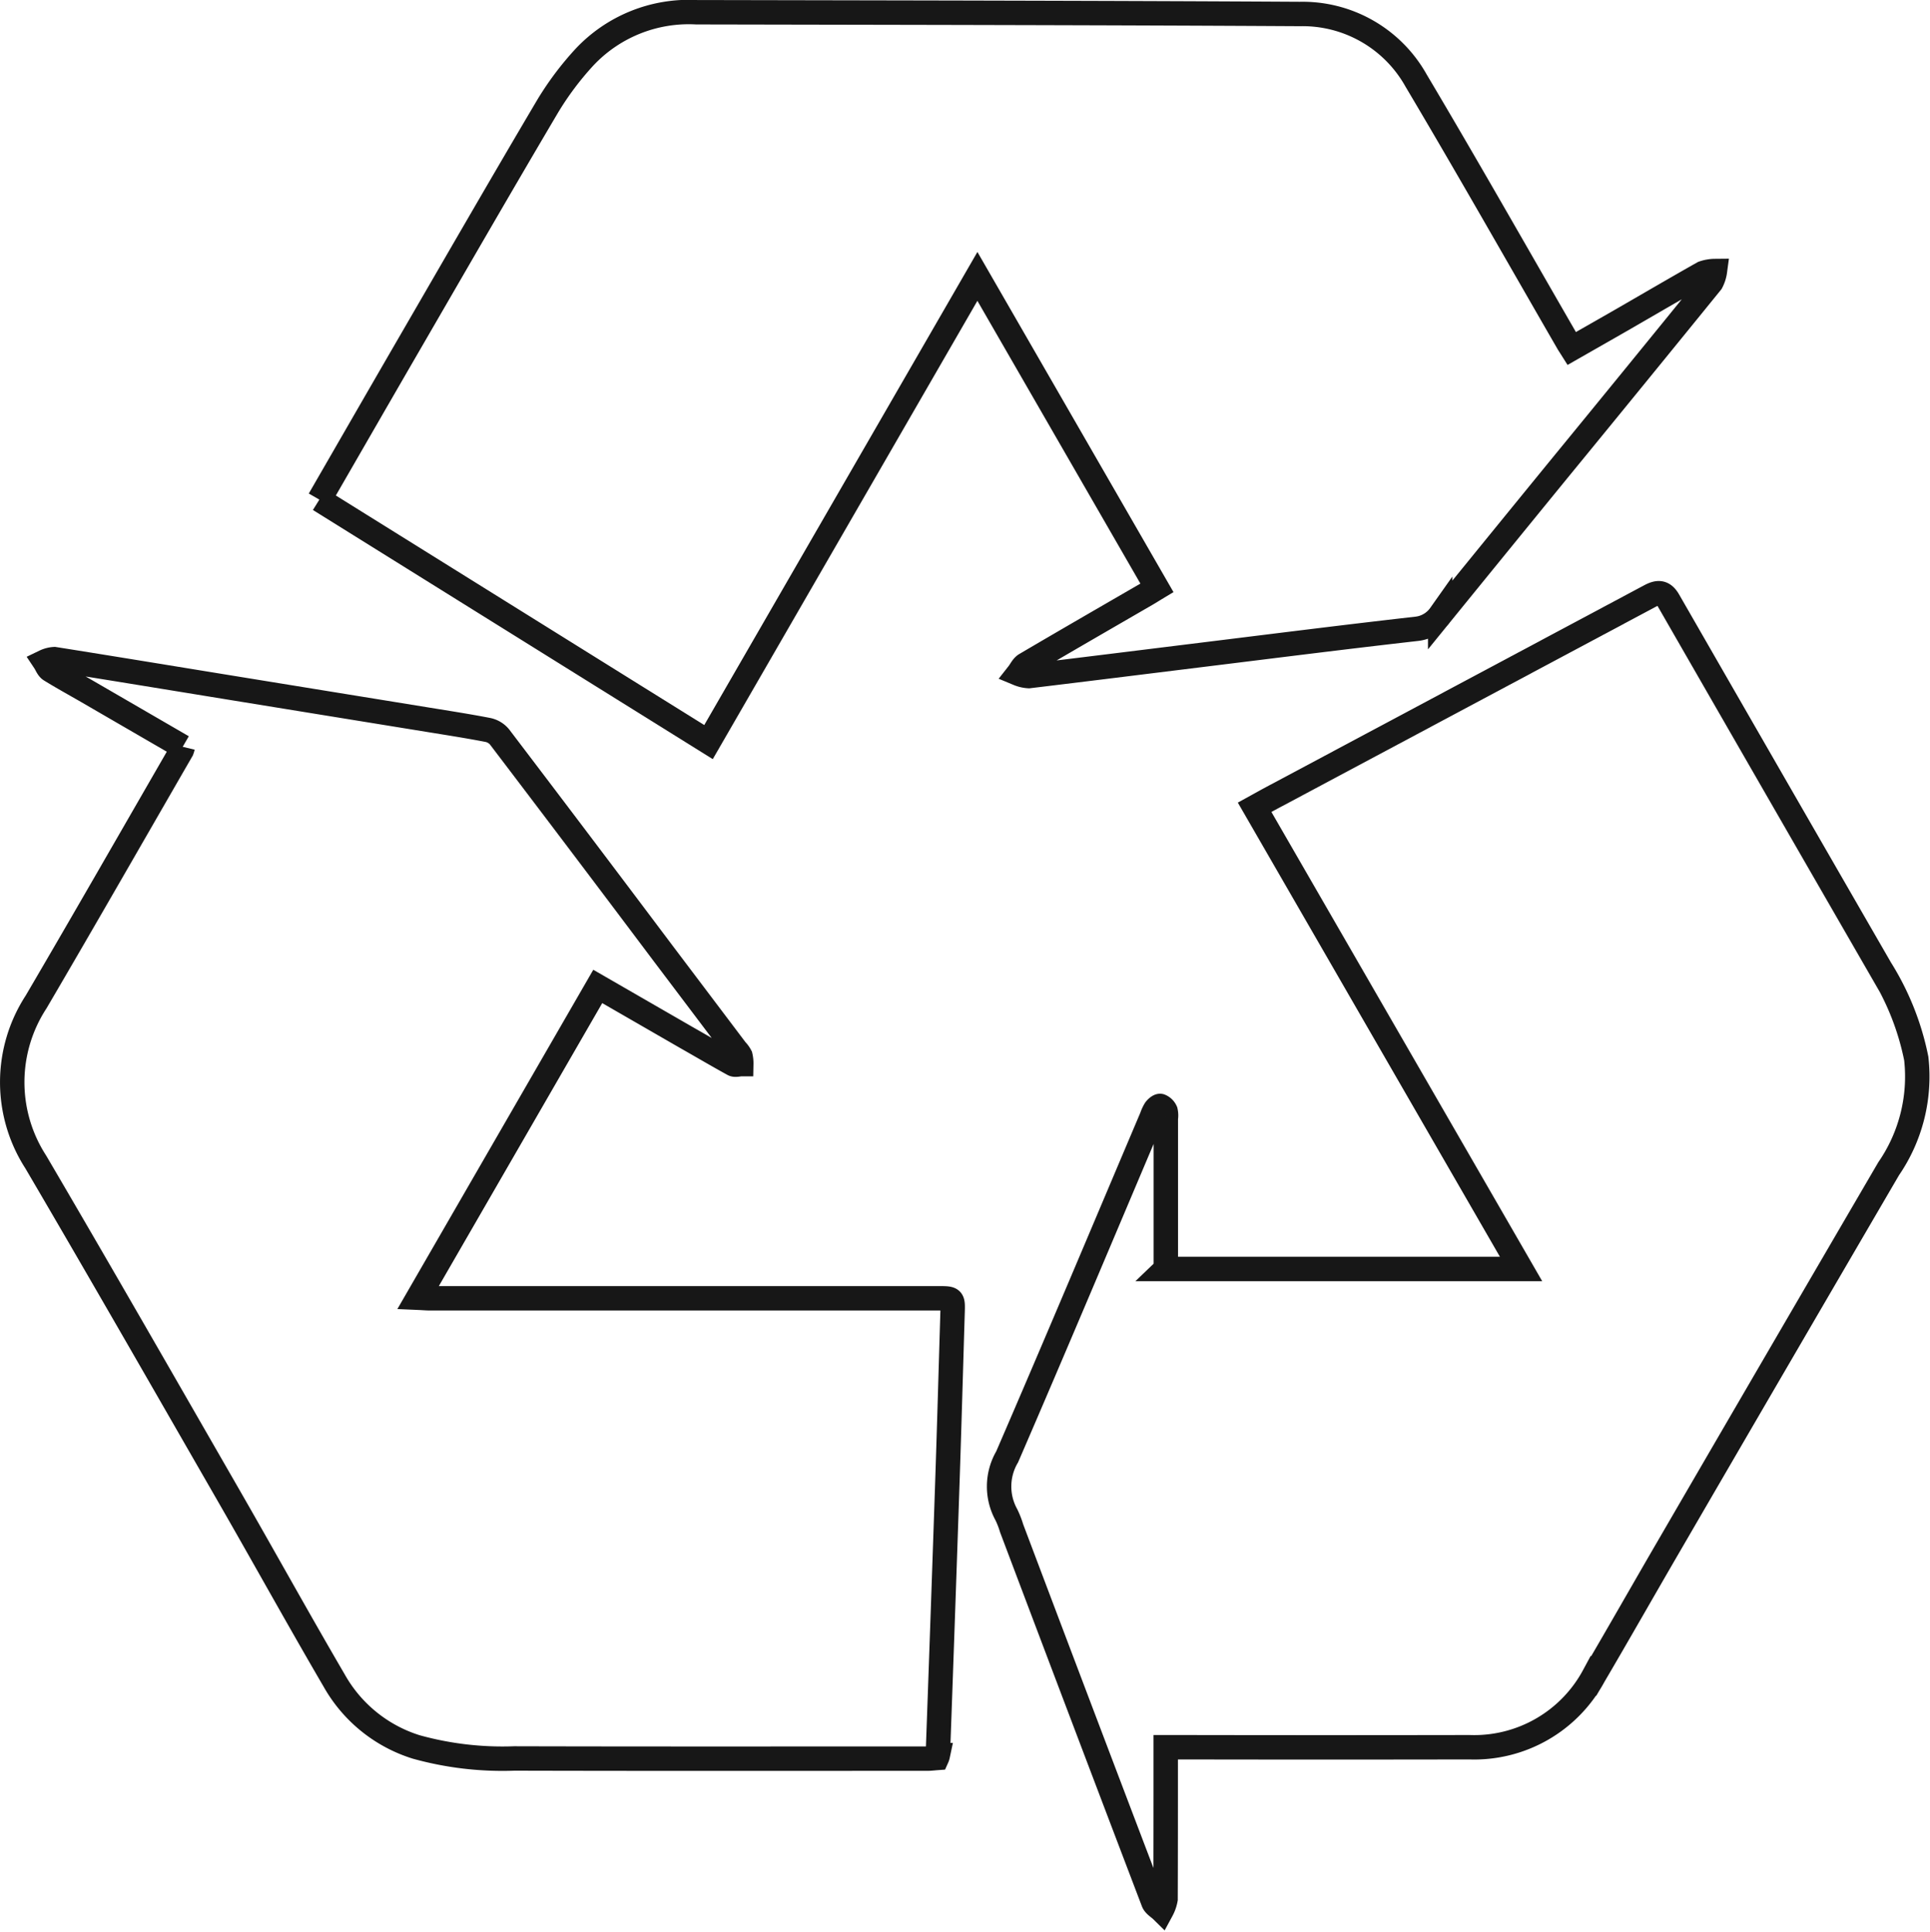<svg xmlns="http://www.w3.org/2000/svg" width="79.026" height="79.135" viewBox="0 0 79.026 79.135">
  <g id="Group_130" data-name="Group 130" transform="translate(-486.796 -6135.727)">
    <path id="Path_318" data-name="Path 318" d="M877.092,380.078h14.549l-10.91-18.908c.327-.18.62-.345.917-.5q7.63-4.072,15.261-8.147c.333-.178.557-.188.769.18q4.333,7.541,8.677,15.075a10.974,10.974,0,0,1,1.468,3.682,6.659,6.659,0,0,1-1.132,4.514q-4.514,7.732-9.01,15.473c-1.026,1.765-2.034,3.542-3.066,5.3a5.559,5.559,0,0,1-5.088,2.916q-5.877.011-11.753,0h-.683v.557c0,1.888,0,3.776-.007,5.664a1.528,1.528,0,0,1-.161.459c-.117-.115-.289-.207-.341-.345q-2.912-7.644-5.8-15.3a3.6,3.6,0,0,0-.217-.558,2.4,2.4,0,0,1,.034-2.371c2-4.623,3.952-9.271,5.919-13.911a1.593,1.593,0,0,1,.143-.31c.049-.069.159-.162.21-.146a.4.4,0,0,1,.214.21.809.809,0,0,1,.01.3v6.163Z" transform="translate(-342.563 5807.618)" fill="none" stroke="#171717" stroke-width="1"/>
    <path id="Path_319" data-name="Path 319" d="M834.8,342.042c1.248-2.162,2.465-4.279,3.689-6.391,1.884-3.25,3.758-6.506,5.67-9.739a12.417,12.417,0,0,1,1.49-1.984,5.855,5.855,0,0,1,4.586-1.846c8.237.017,16.474.025,24.711.072a5.323,5.323,0,0,1,4.76,2.725c2.115,3.56,4.156,7.165,6.227,10.75.035.06.075.118.143.226.712-.407,1.415-.806,2.115-1.209,1.089-.628,2.173-1.263,3.267-1.881a1.5,1.5,0,0,1,.485-.085,1.379,1.379,0,0,1-.148.462q-3.133,3.861-6.283,7.706-2.413,2.957-4.819,5.918a1.361,1.361,0,0,1-.98.569c-2.952.335-5.9.709-8.848,1.072-2.338.288-4.677.581-7.016.862a1.328,1.328,0,0,1-.435-.1c.1-.127.173-.3.3-.374,1.649-.97,3.307-1.926,4.963-2.886.122-.071.242-.148.418-.254L861.744,332.9l-11.01,19.072L834.8,342.042" transform="translate(-334.927 5814.146)" fill="none" stroke="#171717" stroke-width="1"/>
    <path id="Path_320" data-name="Path 320" d="M825.749,359.434l-3.9-2.262c-.507-.293-1.02-.574-1.517-.881-.108-.067-.159-.226-.237-.343a1.076,1.076,0,0,1,.4-.105c2.368.376,4.734.766,7.1,1.151q4.1.667,8.2,1.332c.817.133,1.636.26,2.447.417a.841.841,0,0,1,.481.286q3.346,4.4,6.667,8.823,1.511,2,3.02,4a1,1,0,0,1,.176.242,1.354,1.354,0,0,1,.035.336c-.111,0-.246.049-.331,0-.65-.358-1.289-.734-1.933-1.1l-3.612-2.083-7.36,12.749c.208.009.355.023.5.023q10.4,0,20.806,0c.6,0,.6,0,.582.578-.071,2.344-.136,4.688-.215,7.031q-.187,5.549-.388,11.1a.57.57,0,0,1-.038.116c-.123.009-.261.027-.4.027-5.634,0-11.268.008-16.9-.007a13.2,13.2,0,0,1-4.023-.472,5.855,5.855,0,0,1-3.355-2.716c-1.469-2.516-2.877-5.065-4.33-7.591-2.621-4.556-5.232-9.118-7.891-13.65a6.016,6.016,0,0,1,.015-6.553c2.008-3.425,3.978-6.871,5.964-10.31a1.25,1.25,0,0,0,.042-.138" transform="translate(-331.473 5806.877)" fill="none" stroke="#171717" stroke-width="1"/>
  </g>
</svg>
